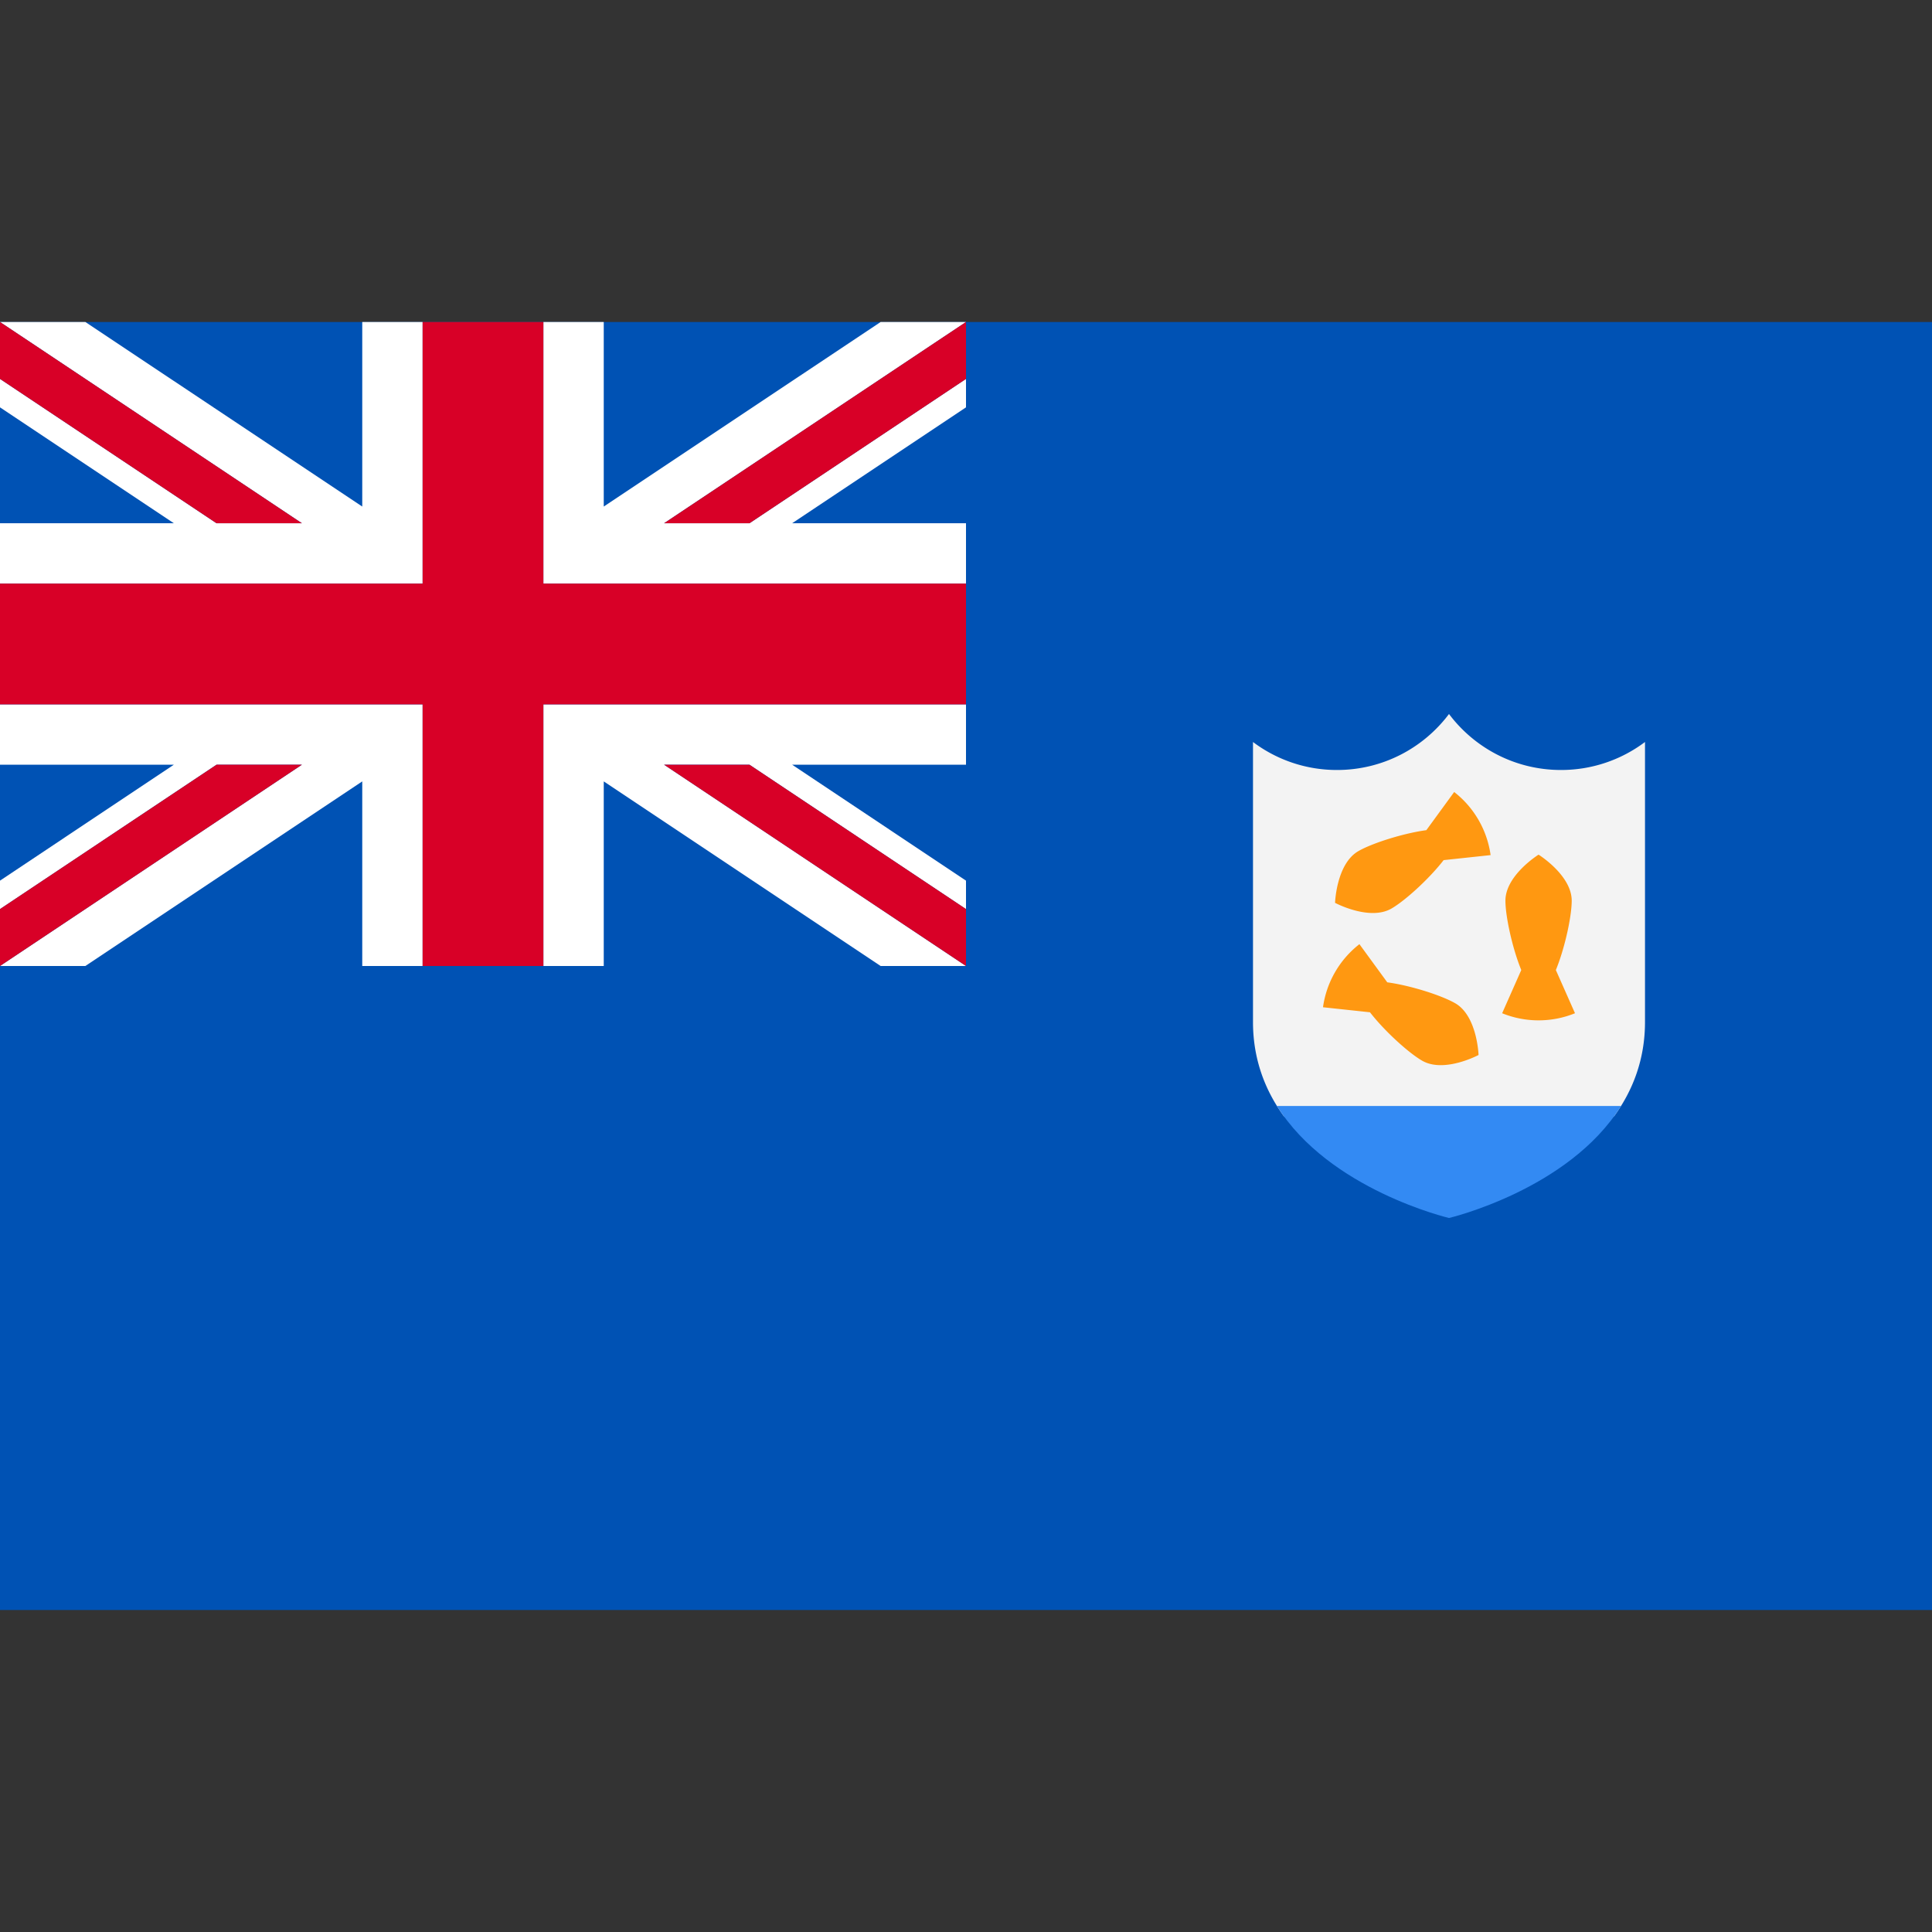 <svg xmlns="http://www.w3.org/2000/svg" xml:space="preserve" style="enable-background:new 0 0 512 512" viewBox="0 0 512 512"><rect x="0" y="0" width="512" height="512" fill="#333333" stroke="none"/><path d="M0 85.334h512v341.337H0z" style="fill:#0052b4"/><path d="M427.757 295.819c4.907-6.752 8.185-14.997 8.185-24.982v-74.203a36.93 36.93 0 0 1-22.261 7.421c-12.138 0-22.912-5.829-29.682-14.839-6.77 9.01-17.544 14.839-29.682 14.839a36.943 36.943 0 0 1-22.261-7.418v74.201c0 9.985 3.278 18.232 8.185 24.982h87.516z" style="fill:#f3f3f3"/><path d="M412.32 257.071c2.362-5.763 4.2-14.188 4.2-18.382 0-6.737-8.783-12.198-8.783-12.198s-8.783 5.461-8.783 12.198c0 4.194 1.838 12.619 4.2 18.382l-5.07 11.448a25.56 25.56 0 0 0 9.653 1.885 25.56 25.56 0 0 0 9.653-1.885l-5.07-11.448zm-34.326-37.067c-6.171.836-14.385 3.459-18.017 5.556-5.835 3.369-6.173 13.704-6.173 13.704s9.121 4.875 14.955 1.507c3.632-2.097 10.008-7.9 13.816-12.828l12.451-1.333a25.618 25.618 0 0 0-3.194-9.302 25.583 25.583 0 0 0-6.459-7.418l-7.379 10.114zm-14.935 48.263c3.809 4.925 10.187 10.728 13.818 12.824 5.835 3.368 14.955-1.507 14.955-1.507s-.339-10.336-6.173-13.705c-3.633-2.097-11.846-4.717-18.019-5.552l-7.378-10.115a25.627 25.627 0 0 0-6.459 7.416 25.602 25.602 0 0 0-3.194 9.304l12.45 1.335z" style="fill:#ff9811"/><path d="M338.408 293.099C352.267 315.335 384 322.778 384 322.778s31.733-7.443 45.592-29.679h-91.184z" style="fill:#338af3"/><path d="M256 186.665H144.006v69.331H160v-48.918l73.372 48.918H256l-80.006-53.337h22.628L256 240.915v-7.535l-46.069-30.72H256v-15.995zm-80.006-48.005L256 85.334h-22.628L160 134.241V85.334h-15.994v69.331H256V138.66h-46.069L256 107.951v-7.535l-57.377 38.244h-22.629zM96 85.334v48.907L22.628 85.334H0l80.006 53.326H57.377L0 100.415v7.536l46.069 30.709H0v16.006h111.994V85.334H96zM0 186.665v15.994h46.069L0 233.38v7.535l57.377-38.255h22.628L0 255.997h22.628L96 207.078v48.918h15.994v-69.331H0z" style="fill:#fff"/><path d="M144 85.329h-32v69.334H0v32h112v69.334h32v-69.334h112v-32H144z" style="fill:#d80027"/><path d="M80 138.663 0 85.329v15.083l57.377 38.251zm96 0h22.623L256 100.412V85.329zm-118.623 64L0 240.915v15.082l80-53.334zm118.623 0 80 53.334v-15.082l-57.377-38.252z" style="fill:#d80027"/></svg>